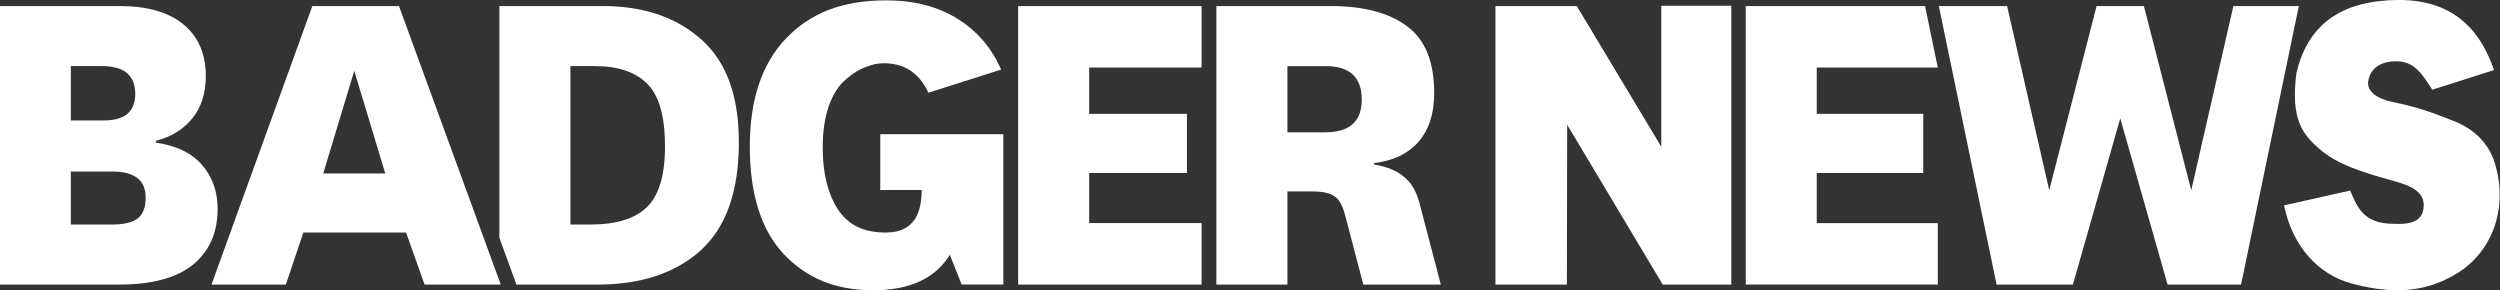 <?xml version="1.0" encoding="UTF-8" standalone="no"?>
<svg
   xmlns:dc="http://purl.org/dc/elements/1.1/"
   xmlns:cc="http://creativecommons.org/ns#"
   xmlns:rdf="http://www.w3.org/1999/02/22-rdf-syntax-ns#"
   xmlns:svg="http://www.w3.org/2000/svg"
   xmlns="http://www.w3.org/2000/svg"
   xmlns:sodipodi="http://sodipodi.sourceforge.net/DTD/sodipodi-0.dtd"
   xmlns:inkscape="http://www.inkscape.org/namespaces/inkscape"
   height="46"
   viewBox="0 0 396 46"
   width="396"
   version="1.1"
   id="svg18"
   sodipodi:docname="badger_logo.svg"
   inkscape:version="0.92.1 r15371">
  <rect x="0" y="0" width="396" height="46" fill="#333333" stroke="none"/>
  <defs
     id="defs22">
    <style
       id="style7276">
      .cls-1 {
        fill: #036;
      }

      .cls-1, .cls-2, .cls-3 {
        fill-rule: evenodd;
      }

      .cls-2 {
        fill: #c20017;
      }

      .cls-3, .cls-4 {
        fill: #fff;
      }
    </style>
  </defs>
  <sodipodi:namedview
     pagecolor="#ffffff"
     bordercolor="#666666"
     borderopacity="1"
     objecttolerance="10"
     gridtolerance="10"
     guidetolerance="10"
     inkscape:pageopacity="0"
     inkscape:pageshadow="2"
     inkscape:window-width="1920"
     inkscape:window-height="1137"
     id="namedview20"
     showgrid="false"
     inkscape:zoom="2.8284272"
     inkscape:cx="192.34093"
     inkscape:cy="3.4765815"
     inkscape:window-x="-8"
     inkscape:window-y="-8"
     inkscape:window-maximized="1"
     inkscape:current-layer="svg18"
     inkscape:snap-bbox="true"
     showborder="true"
     inkscape:snap-global="true">
    <inkscape:grid
       type="xygrid"
       id="grid4504" />
  </sodipodi:namedview>
  <g
     id="g4712"
     transform="matrix(1.005,0,0,1.004,-555.32,-24.892)"
     style="fill:#ffffff">
    <path
       inkscape:connector-curvature="0"
       style="font-style:normal;font-variant:normal;font-weight:900;font-stretch:normal;font-size:medium;line-height:0.65;font-family:National;-inkscape-font-specification:'National Heavy';letter-spacing:-64.4px;word-spacing:0px;fill:#ffffff;fill-opacity:1;stroke:none;stroke-width:1.865"
       d="m 744.277,25.745 v 43.944 h 11.193 v -14.698 h 3.88 c 1.642,0 2.811,0.249 3.507,0.747 0.746,0.448 1.318,1.467 1.716,3.059 l 0.277,1.025 v 0.002 l 2.583,9.867 h 12.216 l -3.358,-12.824 c 0,-0.004 0,-0.007 0,-0.01 -0.497,-1.89 -1.319,-3.282 -2.463,-4.177 -1.094,-0.945 -2.661,-1.592 -4.701,-1.94 v -0.223 c 2.985,-0.348 5.298,-1.443 6.94,-3.283 1.691,-1.89 2.537,-4.476 2.537,-7.759 0,-4.924 -1.418,-8.431 -4.254,-10.52 -2.835,-2.139 -6.865,-3.208 -12.088,-3.208 z m 11.193,9.476 h 6.044 c 3.781,0 5.671,1.765 5.671,5.297 0,3.432 -1.915,5.148 -5.745,5.148 h -5.97 z"
       id="path4859-9-4-9-7-3-8-7-9-3-4" />
    <path
       sodipodi:nodetypes="cccscsccssssccsssccccscssc"
       inkscape:connector-curvature="0"
       id="path4849-6-1-9-2-6-6-5-1-98"
       style="font-style:normal;font-variant:normal;font-weight:900;font-stretch:normal;font-size:medium;line-height:0.65;font-family:National;-inkscape-font-specification:'National Heavy';letter-spacing:-64.4px;word-spacing:0px;fill:#ffffff;fill-opacity:1;stroke:none;stroke-width:1.865"
       d="m 577.157,47.008 v 0.298 c 3.184,0.448 5.596,1.617 7.238,3.507 1.642,1.89 2.462,4.203 2.462,6.939 0,3.73 -1.293,6.665 -3.88,8.804 -2.587,2.089 -6.492,3.134 -11.715,3.134 H 552.529 v -43.944 h 18.883 c 4.377,0 7.735,0.97 10.073,2.91 2.338,1.94 3.507,4.651 3.507,8.132 0,2.686 -0.696,4.899 -2.089,6.64 -1.393,1.741 -3.308,2.935 -5.745,3.581 z m -13.436,-3.208 h 5.154 c 3.333,0 4.999,-1.393 4.999,-4.178 0,-2.935 -1.741,-4.402 -5.223,-4.402 h -4.93 z m 0,8.058 v 8.356 h 6.571 c 1.741,0 3.034,-0.298 3.88,-0.895 0.895,-0.647 1.343,-1.766 1.343,-3.357 0,-2.736 -1.741,-4.103 -5.223,-4.103 z" />
    <path
       inkscape:connector-curvature="0"
       id="path4851-3-8-8-3-4-9-2-3-9"
       style="font-style:normal;font-variant:normal;font-weight:900;font-stretch:normal;font-size:medium;line-height:0.65;font-family:National;-inkscape-font-specification:'National Heavy';letter-spacing:-64.4px;word-spacing:0px;fill:#ffffff;fill-opacity:1;stroke:none;stroke-width:1.865"
       d="m 619.472,69.689 -2.91,-8.207 h -16.192 l -2.761,8.207 h -11.715 l 15.893,-43.944 h 13.655 l 16.042,43.944 z m -15.968,-17.533 h 9.775 l -4.887,-16.19 z"
       sodipodi:nodetypes="ccccccccccccc" />
    <path
       inkscape:connector-curvature="0"
       id="path4853-4-4-3-4-3-5-8-3-1-1"
       d="m 631.266,25.745 v 36.577 l 2.69,7.367 h 12.744 c 6.865,0 12.287,-1.792 16.267,-5.373 4.029,-3.631 6.044,-9.325 6.044,-17.085 0,-7.312 -1.965,-12.708 -5.895,-16.19 -3.93,-3.531 -9.127,-5.296 -15.594,-5.296 z m 11.194,9.474 h 3.791 c 3.731,0 6.518,0.945 8.358,2.835 1.841,1.84 2.761,5.123 2.761,9.848 0,4.576 -0.97,7.785 -2.91,9.626 -1.89,1.791 -4.825,2.686 -8.805,2.686 h -3.195 z"
       style="font-style:normal;font-variant:normal;font-weight:900;font-stretch:normal;font-size:medium;line-height:0.65;font-family:National;-inkscape-font-specification:'National Heavy';letter-spacing:-64.4px;word-spacing:0px;fill:#ffffff;fill-opacity:1;stroke:none;stroke-width:1.865" />
    <path
       inkscape:connector-curvature="0"
       style="font-style:normal;font-variant:normal;font-weight:900;font-stretch:normal;font-size:medium;line-height:0.65;font-family:National;-inkscape-font-specification:'National Heavy';letter-spacing:-64.4px;word-spacing:0px;fill:#ffffff;fill-opacity:1;stroke:none;stroke-width:1.865"
       d="m 692.193,24.85 c -6.914,0 -11.955,2.014 -15.785,6.043 -3.781,3.979 -5.671,9.649 -5.671,17.01 0,7.511 1.791,13.18 5.372,17.01 3.631,3.78 8.1,5.67 14.069,5.67 5.77,0 9.799,-1.865 12.087,-5.595 l 1.866,4.7 h 6.566 v -23.725 h -19.401 v 8.803 h 6.53 c -0.021,3.111 -0.826,6.715 -5.634,6.715 -3.631,0 -5.937,-1.219 -7.578,-3.656 -1.592,-2.487 -2.387,-5.72 -2.387,-9.699 0,-2.586 0.324,-4.799 0.97,-6.64 0.696,-1.89 1.592,-3.283 2.686,-4.178 1.094,-0.945 2.139,-1.592 3.134,-1.94 1.045,-0.398 1.782,-0.596 2.877,-0.596 3.226,0 5.555,1.553 6.993,4.648 l 11.468,-3.653 c -1.496,-3.375 -3.739,-6.024 -6.747,-7.933 -3.134,-1.99 -6.938,-2.985 -11.415,-2.985 z"
       id="path4855-3-4-5-73-3-9-7-2-78"
       sodipodi:nodetypes="scscscccccccscscccscccs" />
    <path
       sodipodi:nodetypes="ccccccccccccc"
       inkscape:connector-curvature="0"
       id="path4857-7-5-8-4-0-1-3-8-4"
       style="font-style:normal;font-variant:normal;font-weight:900;font-stretch:normal;font-size:medium;line-height:0.65;font-family:National;-inkscape-font-specification:'National Heavy';letter-spacing:-64.4px;word-spacing:0px;fill:#ffffff;fill-opacity:1;stroke:none;stroke-width:1.865"
       d="m 741.944,59.99 v 9.699 h -28.913 v -43.944 h 28.913 v 9.699 h -17.721 v 7.312 h 15.408 v 9.326 h -15.408 v 7.908 z" />
    <g
       transform="translate(-13.892,-134.504)"
       id="g4885-1"
       style="fill:#ffffff">
      <path
         sodipodi:nodetypes="ccccccccccccc"
         inkscape:connector-curvature="0"
         id="path4863-3-8-9-1-4-3-2-5-4-4"
         d="m 841.602,160.258 v 43.934 h 30.269 v -9.696 h -19.079 v -7.908 h 16.784 v -9.324 h -16.784 v -7.311 h 19.079 l -2.009,-9.696 z"
         style="font-style:normal;font-variant:normal;font-weight:900;font-stretch:normal;font-size:medium;line-height:0.65;font-family:National;-inkscape-font-specification:'National Heavy';letter-spacing:-64.4px;word-spacing:0px;fill:#ffffff;fill-opacity:1;stroke:none;stroke-width:1.865" />
      <path
         sodipodi:nodetypes="cccccccccccccc"
         d="m 904.356,160.258 7.461,29.056 6.639,-29.056 h 10.314 l -9.101,43.935 h -11.582 l -7.461,-26.221 -7.461,26.221 h -12.03 l -9.101,-43.935 h 10.761 l 6.639,29.056 7.461,-29.056 z"
         style="font-style:normal;font-variant:normal;font-weight:900;font-stretch:normal;font-size:medium;line-height:0.65;font-family:National;-inkscape-font-specification:'National Heavy';letter-spacing:-64.4px;word-spacing:0px;fill:#ffffff;fill-opacity:1;stroke:none;stroke-width:1.865"
         id="path4865-4-2-9-4-5-2-2-3-2-0-3-8"
         inkscape:connector-curvature="0" />
      <path
         id="path4567-9-26-8-5-0-4-6-1-7-3-9-7"
         d="m 944.374,159.289 c -0.97,0.006 -1.999,0.071 -3.091,0.202 -7.804,0.935 -11.508,5.386 -12.884,11.304 -1.014,7.577 1.215,9.84 3.473,11.872 2.835,2.551 6.826,3.756 11.18,4.989 2.683,0.76 5.794,1.549 5.368,4.547 -0.198,1.39 -1.083,2.594 -4.611,2.399 -4.88,0.037 -5.831,-2.66 -6.948,-5.241 l -10.421,2.337 c 1.374,6.61 5.476,10.904 10.61,12.313 7.728,2.121 12.691,0.864 16.744,-1.641 5.324,-3.29 8.092,-10.098 5.856,-17.377 -0.932,-3.033 -3.219,-5.408 -6.733,-6.71 -2.165,-0.802 -4.299,-1.855 -9.551,-2.942 -2.167,-0.448 -3.852,-1.577 -3.663,-3.158 0.122,-1.024 0.865,-3.265 4.547,-3.22 2.965,0.036 4.233,2.51 5.559,4.484 l 9.726,-3.094 c -1.914,-5.6 -5.781,-11.117 -15.16,-11.064 z"
         style="fill:#ffffff;fill-rule:evenodd;stroke-width:0.151"
         inkscape:connector-curvature="0" />
      <path
         id="path4561-9-2-7-5-4-1-6-3-3-2-6-8"
         d="m 828.286,160.204 v 22.239 L 814.973,160.258 H 802.148 v 43.935 h 11.256 l 0.053,-25.214 15.055,25.214 h 10.811 v -43.989 z"
         style="fill:#ffffff;fill-rule:evenodd;stroke-width:0.152"
         inkscape:connector-curvature="0" />
    </g>
  </g>
</svg>
